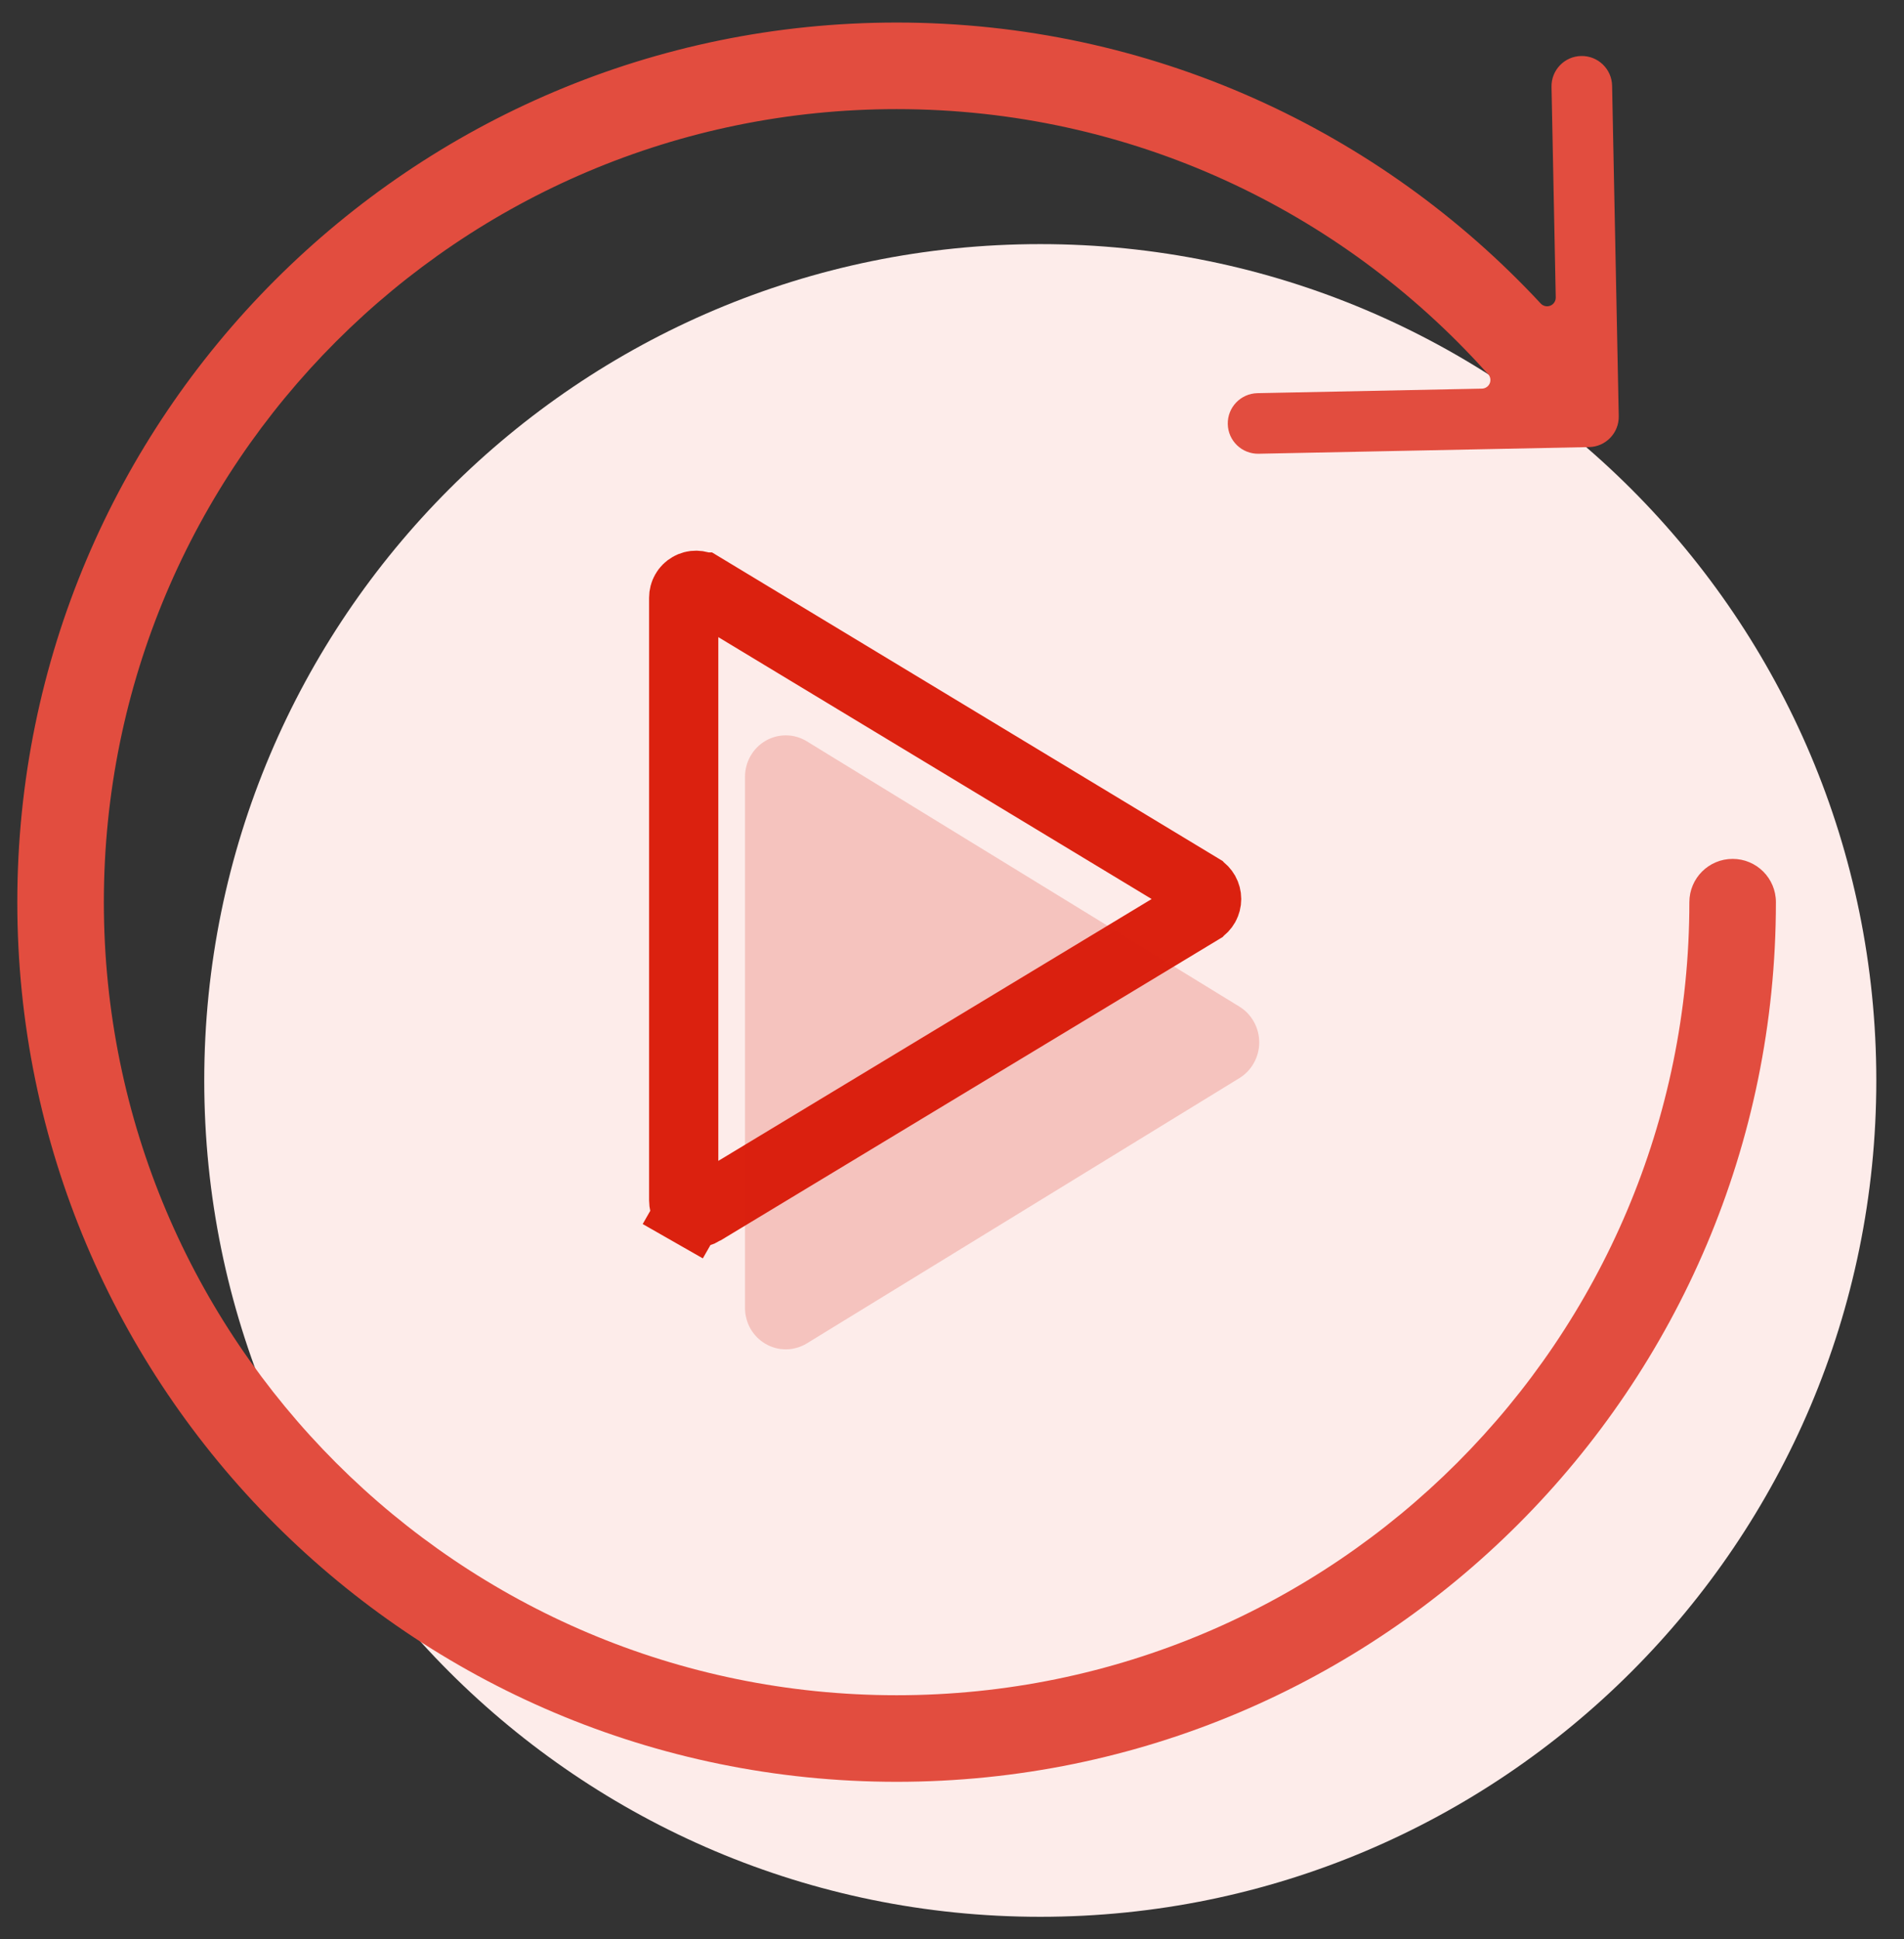 <svg width="55" height="56" viewBox="0 0 55 56" fill="none" xmlns="http://www.w3.org/2000/svg">
<rect x="0" y="0" width="55" height="56" fill="#333333" stroke="none"/>
<path d="M54.2 31.199C54.2 17.866 43.383 7.049 30.05 7.049C16.717 7.049 5.9 17.866 5.9 31.199C5.9 44.532 16.717 55.349 30.05 55.349C43.383 55.349 54.2 44.532 54.2 31.199Z" fill="#FDECEA"/>
<path d="M19.75 17.265H19.75L19.75 17.259C19.75 17.196 19.766 17.134 19.798 17.079C19.829 17.024 19.875 16.979 19.93 16.948C19.984 16.916 20.047 16.9 20.11 16.901C20.172 16.902 20.234 16.919 20.288 16.951C20.288 16.951 20.288 16.951 20.289 16.951L34.678 25.644C34.678 25.644 34.679 25.645 34.679 25.645C34.733 25.678 34.777 25.724 34.808 25.779C34.839 25.834 34.855 25.896 34.855 25.96C34.855 26.023 34.839 26.086 34.808 26.141C34.777 26.196 34.733 26.242 34.679 26.275C34.679 26.275 34.678 26.276 34.678 26.276L20.289 34.968C20.288 34.969 20.288 34.969 20.288 34.969C20.234 35.001 20.172 35.018 20.11 35.019C20.047 35.02 19.984 35.004 19.93 34.972L19.434 35.841L19.93 34.972C19.875 34.941 19.829 34.896 19.798 34.841C19.766 34.786 19.75 34.724 19.75 34.661H19.75V34.655V17.265Z" stroke="#DB210F" stroke-width="2"/>
<path fill-rule="evenodd" clip-rule="evenodd" d="M0.5 26.051C0.5 12.028 11.877 0.651 25.9 0.651C33.248 0.651 39.87 3.776 44.507 8.765C44.578 8.841 44.688 8.865 44.784 8.826C44.88 8.787 44.942 8.693 44.94 8.59L44.818 2.509C44.808 2.026 45.192 1.626 45.675 1.617C46.158 1.607 46.558 1.991 46.568 2.474L46.76 12.018C46.769 12.501 46.385 12.901 45.902 12.91L36.358 13.102C35.875 13.112 35.475 12.728 35.466 12.245C35.456 11.762 35.84 11.363 36.323 11.353L42.807 11.222C42.908 11.22 42.998 11.158 43.035 11.065C43.072 10.971 43.049 10.864 42.978 10.794C42.959 10.776 42.941 10.757 42.923 10.737C38.729 6.078 32.655 3.151 25.9 3.151C13.258 3.151 3 13.408 3 26.051C3 38.693 13.258 48.951 25.9 48.951C38.542 48.951 48.8 38.693 48.8 26.051C48.8 25.36 49.36 24.801 50.05 24.801C50.74 24.801 51.3 25.36 51.3 26.051C51.3 40.074 39.923 51.451 25.9 51.451C11.877 51.451 0.5 40.074 0.5 26.051Z" fill="#E24D3F"/>
<path opacity="0.2" d="M23.303 38.794L35.804 31.13C35.979 31.022 36.123 30.87 36.222 30.69C36.322 30.509 36.375 30.306 36.375 30.099C36.375 29.892 36.322 29.688 36.222 29.508C36.123 29.327 35.979 29.176 35.804 29.068L23.303 21.404C23.124 21.295 22.92 21.236 22.711 21.234C22.502 21.232 22.296 21.286 22.115 21.391C21.933 21.496 21.783 21.648 21.678 21.832C21.574 22.016 21.52 22.224 21.521 22.436V37.761C21.52 37.974 21.574 38.182 21.678 38.366C21.783 38.549 21.933 38.701 22.115 38.806C22.296 38.911 22.502 38.966 22.711 38.963C22.92 38.961 23.124 38.902 23.303 38.794Z" fill="#DB210F"/>
</svg>

